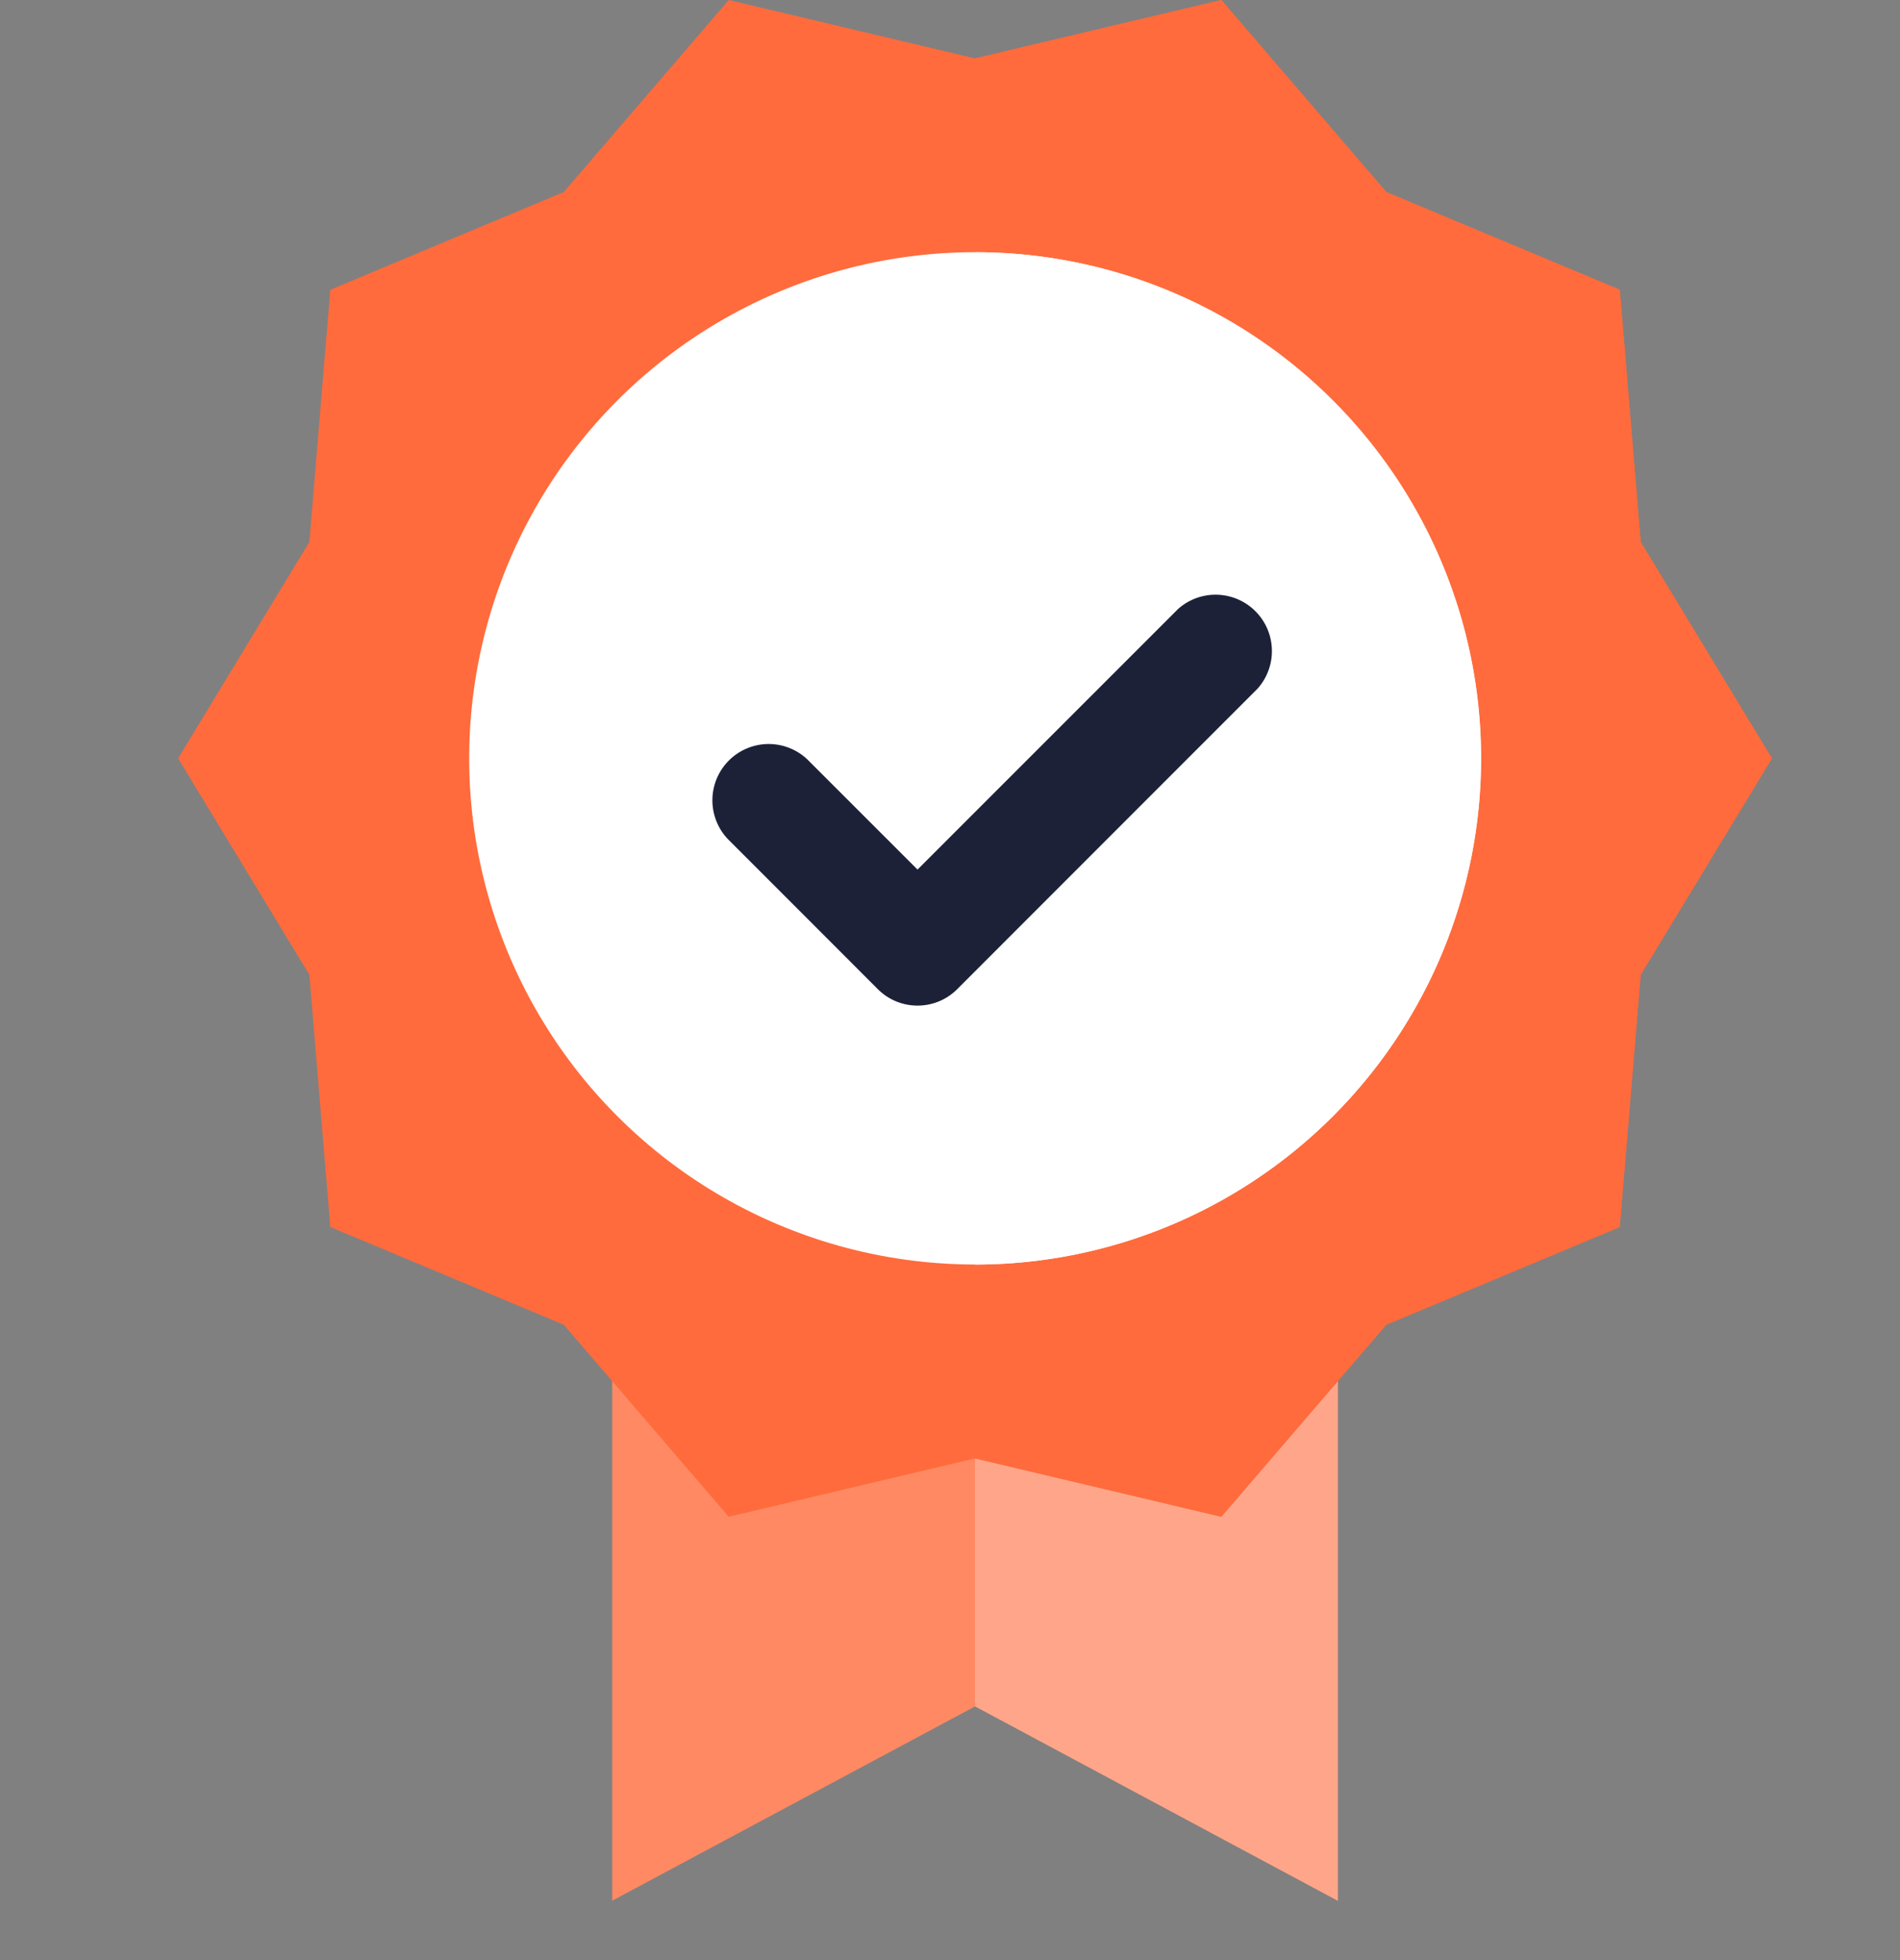 <svg width="32" height="33" viewBox="0 0 32 33" fill="none" xmlns="http://www.w3.org/2000/svg">
    <rect x="0" y="0" width="32" height="33" fill="#808080" stroke="none"/>
    <path d="m22.533 32.001-6.11-3.273L10.311 32V21.635h12.22V32z" fill="#FF8963"/>
    <path d="M16.421 21.635v7.092l6.111 3.274V21.635h-6.11z" fill="#FFA68A"/>
    <path d="m3 12.768 2.21-3.643.353-4.247 3.932-1.645L12.273 0l4.149.983L20.57 0l2.778 3.233 3.932 1.645.353 4.247 2.21 3.643-2.21 3.643-.353 4.247-3.932 1.645-2.778 3.233-4.148-.983-4.149.983-2.778-3.233-3.932-1.645-.353-4.247L3 12.768z" fill="#FF6B3C"/>
    <path d="m27.633 9.125-.353-4.247-3.932-1.645L20.57 0 16.42.983v23.57l4.149.983 2.778-3.233 3.932-1.645.353-4.247 2.21-3.643-2.21-3.643z" fill="#FF6B3C"/>
    <path d="M16.424 21.289a8.521 8.521 0 1 0 0-17.043 8.521 8.521 0 0 0 0 17.043z" fill="#fff"/>
    <path d="M16.421 4.246V21.29a8.521 8.521 0 1 0 0-17.043z" fill="#fff"/>
    <path d="M15.453 16.93a.942.942 0 0 1-.67-.278l-2.528-2.529a.948.948 0 0 1 1.34-1.34l1.858 1.857 4.387-4.386a.949.949 0 0 1 1.34 1.34l-5.057 5.058a.94.94 0 0 1-.67.278z" fill="#1D2138"/>
</svg>
